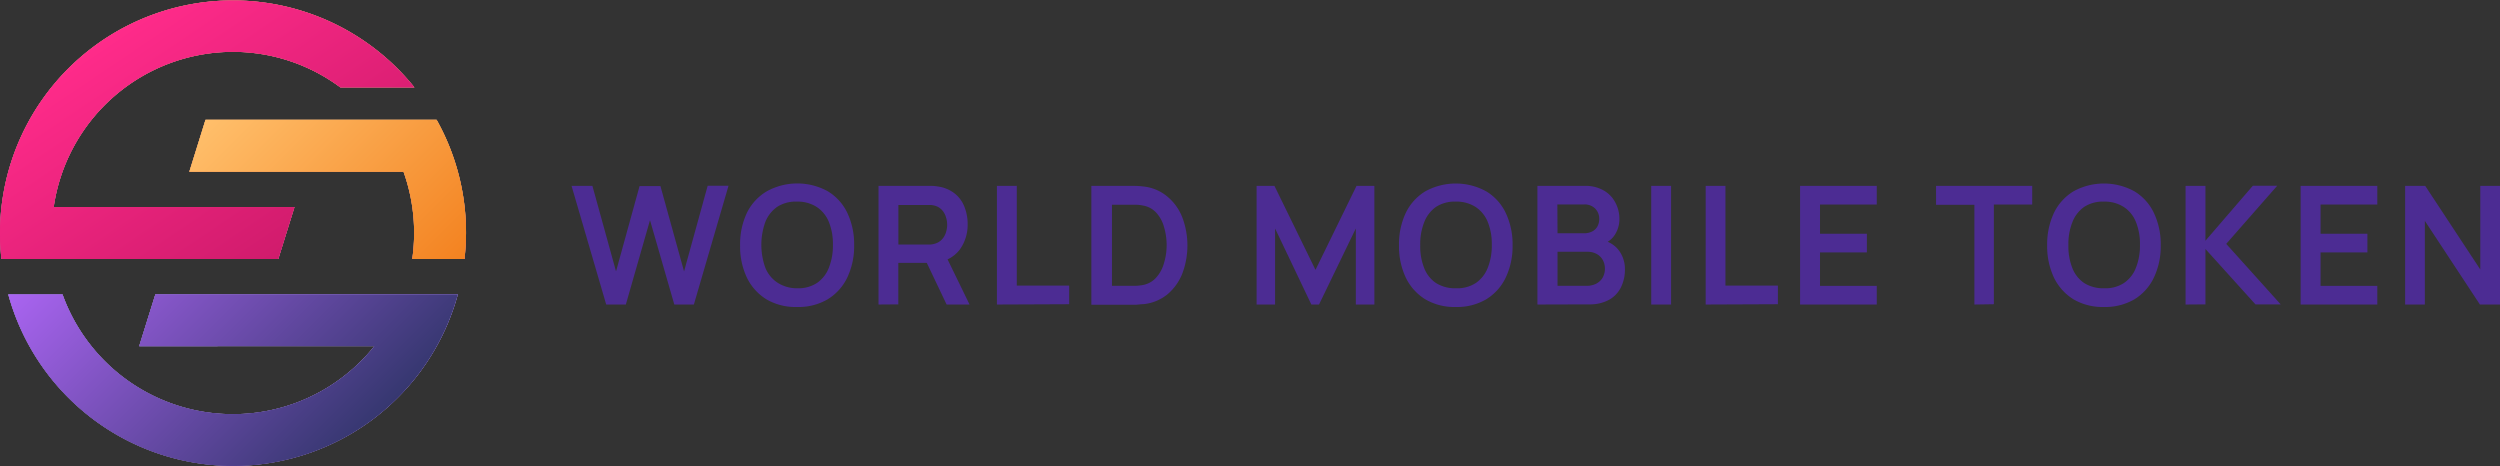 <svg id="Layer_1" data-name="Layer 1" xmlns="http://www.w3.org/2000/svg" xmlns:xlink="http://www.w3.org/1999/xlink" viewBox="0 0 326 60.77"><rect x="0" y="0" width="326" height="60.77" fill="#333333" stroke="none"/><defs><clipPath id="clip-path" transform="translate(-2 -1.61)"><rect x="2" y="1.61" width="60.77" height="60.77" fill="none"/></clipPath><linearGradient id="linear-gradient" x1="32.49" y1="26.75" x2="27.92" y2="-8.84" gradientTransform="matrix(1, 0, 0, -1, 0, 66)" gradientUnits="userSpaceOnUse"><stop offset="0" stop-color="#7349cd"/><stop offset="1" stop-color="#2c1464"/></linearGradient><linearGradient id="linear-gradient-2" x1="16.33" y1="39.23" x2="48.45" y2="7.11" gradientTransform="matrix(1, 0, 0, -1, 0, 66)" gradientUnits="userSpaceOnUse"><stop offset="0" stop-color="#aa64f1"/><stop offset="1" stop-color="#363770"/></linearGradient><linearGradient id="linear-gradient-3" x1="44.73" y1="48.79" x2="44.73" y2="30.62" gradientTransform="matrix(1, 0, 0, -1, 0, 66)" gradientUnits="userSpaceOnUse"><stop offset="0" stop-color="#f38220"/><stop offset="1" stop-color="#f74d2f"/></linearGradient><linearGradient id="linear-gradient-4" x1="34.12" y1="54.09" x2="60.08" y2="28.12" gradientTransform="matrix(1, 0, 0, -1, 0, 66)" gradientUnits="userSpaceOnUse"><stop offset="0" stop-color="#ffbf6b"/><stop offset="1" stop-color="#f38220"/></linearGradient><linearGradient id="linear-gradient-5" x1="34.18" y1="77.83" x2="26.94" y2="31.11" gradientTransform="matrix(1, 0, 0, -1, 0, 66)" gradientUnits="userSpaceOnUse"><stop offset="0" stop-color="#f6532d"/><stop offset="1" stop-color="#d01b6c"/></linearGradient><linearGradient id="linear-gradient-6" x1="16.79" y1="60.12" x2="37.19" y2="29.88" gradientTransform="matrix(1, 0, 0, -1, 0, 66)" gradientUnits="userSpaceOnUse"><stop offset="0" stop-color="#ff2b8a"/><stop offset="1" stop-color="#d01b6c"/></linearGradient></defs><path d="M81.05,41.32,76.53,25.85h2.72L82.33,37,85.4,25.87l2.72,0L91.2,37l3.08-11.17H97L92.48,41.32H89.93l-3.17-11-3.15,11Zm24.89.32a7.48,7.48,0,0,1-4-1,6.76,6.76,0,0,1-2.55-2.84,9.49,9.49,0,0,1-.88-4.21,9.52,9.52,0,0,1,.88-4.21A6.65,6.65,0,0,1,102,26.55a8.24,8.24,0,0,1,7.94,0,6.58,6.58,0,0,1,2.55,2.82,9.52,9.52,0,0,1,.89,4.21,9.49,9.49,0,0,1-.89,4.21,6.69,6.69,0,0,1-2.55,2.84A7.48,7.48,0,0,1,105.94,41.64Zm0-2.44a4.41,4.41,0,0,0,2.59-.69,4.25,4.25,0,0,0,1.56-2,7.76,7.76,0,0,0,.52-3,7.54,7.54,0,0,0-.52-2.94,4.23,4.23,0,0,0-1.56-1.95,4.57,4.57,0,0,0-2.59-.72,4.48,4.48,0,0,0-2.59.68,4.35,4.35,0,0,0-1.56,2,8.84,8.84,0,0,0,0,5.92,4.23,4.23,0,0,0,1.55,1.94A4.63,4.63,0,0,0,105.94,39.2Zm10.62,2.12V25.85H123l.58,0a4.31,4.31,0,0,1,.66.07,4.55,4.55,0,0,1,2.21.89,4.09,4.09,0,0,1,1.3,1.74,6,6,0,0,1,.43,2.32,5.5,5.5,0,0,1-1,3.25,4.24,4.24,0,0,1-2.93,1.68l-1.11.09h-4v5.41Zm8.88,0-3-6.3,2.64-.58,3.35,6.88Zm-6.29-7.82h3.69l.49,0a3.3,3.3,0,0,0,.49-.09,2,2,0,0,0,1-.57,2.31,2.31,0,0,0,.53-.92,3.32,3.32,0,0,0,.16-1,3.27,3.27,0,0,0-.16-1,2.38,2.38,0,0,0-.53-.94,2,2,0,0,0-1-.57,2.41,2.41,0,0,0-.49-.07l-.49,0h-3.69ZM132,41.32V25.85h2.59v13h6.83v2.43Zm12.31,0V25.85H150a10,10,0,0,1,1.11.08,5.76,5.76,0,0,1,3.11,1.31A6.69,6.69,0,0,1,156.19,30a10.41,10.41,0,0,1,0,7.24,6.83,6.83,0,0,1-1.93,2.73,5.91,5.91,0,0,1-3.11,1.3c-.35,0-.72.07-1.1.08h-5.71ZM147,38.88h2.3l.82,0a6.88,6.88,0,0,0,.89-.1,3.06,3.06,0,0,0,1.78-1,4.67,4.67,0,0,0,1-1.88,8,8,0,0,0,.34-2.32,8.26,8.26,0,0,0-.34-2.36,4.56,4.56,0,0,0-1-1.86,3.05,3.05,0,0,0-1.76-.95,4.55,4.55,0,0,0-.89-.1c-.33,0-.6,0-.82,0H147Zm18.86,2.44V25.85h2.33l5.35,10.95,5.35-10.95h2.33V41.32h-2.42V31.4L174,41.32h-1l-4.73-9.92v9.92Zm26,.32a7.48,7.48,0,0,1-4-1,6.76,6.76,0,0,1-2.55-2.84,9.49,9.49,0,0,1-.88-4.21,9.52,9.52,0,0,1,.88-4.21,6.65,6.65,0,0,1,2.55-2.82,8.24,8.24,0,0,1,7.94,0,6.58,6.58,0,0,1,2.55,2.82,9.52,9.52,0,0,1,.89,4.21,9.49,9.49,0,0,1-.89,4.21,6.69,6.69,0,0,1-2.55,2.84A7.48,7.48,0,0,1,191.82,41.64Zm0-2.44a4.41,4.41,0,0,0,2.59-.69,4.25,4.25,0,0,0,1.56-2,7.76,7.76,0,0,0,.52-3,7.54,7.54,0,0,0-.52-2.94,4.23,4.23,0,0,0-1.56-1.95,4.57,4.57,0,0,0-2.59-.72,4.48,4.48,0,0,0-2.59.68,4.33,4.33,0,0,0-1.55,2,7.67,7.67,0,0,0-.52,3,7.67,7.67,0,0,0,.52,3,4.15,4.15,0,0,0,1.54,1.94A4.63,4.63,0,0,0,191.82,39.2Zm10.62,2.12V25.85h6.14a4.71,4.71,0,0,1,2.56.63,3.87,3.87,0,0,1,1.49,1.6,4.47,4.47,0,0,1,.5,2,3.77,3.77,0,0,1-.61,2.17,2.93,2.93,0,0,1-1.65,1.21v-.54a3.59,3.59,0,0,1,2.22,1.38,4.06,4.06,0,0,1,.76,2.4,5.18,5.18,0,0,1-.53,2.4,3.77,3.77,0,0,1-1.57,1.62,5.2,5.2,0,0,1-2.55.58Zm2.62-2.44h3.82a2.66,2.66,0,0,0,1.21-.27,2.09,2.09,0,0,0,.84-.77,2.33,2.33,0,0,0,.31-1.2,2.28,2.28,0,0,0-.27-1.11,2,2,0,0,0-.78-.79,2.45,2.45,0,0,0-1.24-.3h-3.89Zm0-6.85h3.48a2.3,2.3,0,0,0,1-.22,1.58,1.58,0,0,0,.7-.63,2,2,0,0,0,.26-1A1.86,1.86,0,0,0,210,28.8a1.92,1.92,0,0,0-1.44-.53h-3.48Zm12.22,9.29V25.85h2.59V41.32Zm7.1,0V25.85H227v13h6.84v2.43Zm12.31,0V25.85h10v2.43h-7.4v3.81h6.11v2.43h-6.11v4.37h7.4v2.43Zm22.73,0v-13h-5V25.85H267v2.43h-5v13Zm16.92.32a7.51,7.51,0,0,1-4-1,6.82,6.82,0,0,1-2.55-2.84,9.62,9.62,0,0,1-.88-4.21,9.66,9.66,0,0,1,.88-4.21,6.71,6.71,0,0,1,2.55-2.82,8.26,8.26,0,0,1,7.95,0,6.56,6.56,0,0,1,2.54,2.82,9.52,9.52,0,0,1,.89,4.21,9.49,9.49,0,0,1-.89,4.21,6.67,6.67,0,0,1-2.54,2.84A7.54,7.54,0,0,1,276.34,41.64Zm0-2.44a4.41,4.41,0,0,0,2.59-.69,4.19,4.19,0,0,0,1.56-2,7.76,7.76,0,0,0,.52-3,7.54,7.54,0,0,0-.52-2.94,4.16,4.16,0,0,0-1.56-1.95,4.57,4.57,0,0,0-2.59-.72,4.48,4.48,0,0,0-2.59.68,4.33,4.33,0,0,0-1.55,2,7.67,7.67,0,0,0-.52,3,7.67,7.67,0,0,0,.52,3,4.21,4.21,0,0,0,1.54,1.94A4.63,4.63,0,0,0,276.34,39.2ZM287,41.32V25.85h2.59V33l6.18-7.17h3.18l-6.65,7.58,7.1,7.89h-3.29l-6.52-7.22v7.22Zm15,0V25.85h10v2.43h-7.4v3.81h6.11v2.43h-6.11v4.37h7.4v2.43Zm13.63,0V25.85h2.62l7.18,10.9V25.85H328V41.32h-2.62L318.2,30.41V41.32Z" transform="translate(-2 -1.61)" fill="#4c2c93"/><g clip-path="url(#clip-path)"><path d="M57.92,40H22.26l-2.11,6.75H50.82A23.62,23.62,0,0,1,10.15,40H3.08A30.39,30.39,0,0,0,61.7,40Z" transform="translate(-2 -1.61)" fill="#fff"/><path d="M57.92,40H22.26l-2.11,6.75H50.82A23.62,23.62,0,0,1,10.15,40H3.08A30.39,30.39,0,0,0,61.7,40Z" transform="translate(-2 -1.61)" fill="url(#linear-gradient)"/><path d="M57.92,40H22.26l-2.11,6.75H50.82A23.62,23.62,0,0,1,10.15,40H3.08A30.39,30.39,0,0,0,61.7,40Z" transform="translate(-2 -1.61)" fill="url(#linear-gradient-2)"/><path d="M58.93,17.23H28.8L26.69,24H54.62A23.59,23.59,0,0,1,56,32a23.91,23.91,0,0,1-.24,3.38h6.81A31.89,31.89,0,0,0,62.77,32,30.07,30.07,0,0,0,58.93,17.23Z" transform="translate(-2 -1.61)" fill="#fff"/><path d="M58.93,17.23H28.8L26.69,24H54.62A23.59,23.59,0,0,1,56,32a23.91,23.91,0,0,1-.24,3.38h6.81A31.89,31.89,0,0,0,62.77,32,30.07,30.07,0,0,0,58.93,17.23Z" transform="translate(-2 -1.61)" fill="url(#linear-gradient-3)"/><path d="M58.93,17.23H28.8L26.69,24H54.62A23.59,23.59,0,0,1,56,32a23.91,23.91,0,0,1-.24,3.38h6.81A31.89,31.89,0,0,0,62.77,32,30.07,30.07,0,0,0,58.93,17.23Z" transform="translate(-2 -1.61)" fill="url(#linear-gradient-4)"/><path d="M32.39,8.37a23.47,23.47,0,0,1,14,4.64h9.65A30.37,30.37,0,0,0,2,32a29.46,29.46,0,0,0,.19,3.38h36.1l2.11-6.76H9A23.64,23.64,0,0,1,32.39,8.37Z" transform="translate(-2 -1.61)" fill="#fff"/><path d="M32.39,8.37a23.47,23.47,0,0,1,14,4.64h9.65A30.37,30.37,0,0,0,2,32a29.46,29.46,0,0,0,.19,3.38h36.1l2.11-6.76H9A23.64,23.64,0,0,1,32.39,8.37Z" transform="translate(-2 -1.61)" fill="url(#linear-gradient-5)"/><path d="M32.39,8.37a23.47,23.47,0,0,1,14,4.64h9.65A30.37,30.37,0,0,0,2,32a29.46,29.46,0,0,0,.19,3.38h36.1l2.11-6.76H9A23.64,23.64,0,0,1,32.39,8.37Z" transform="translate(-2 -1.61)" fill="url(#linear-gradient-6)"/></g></svg>